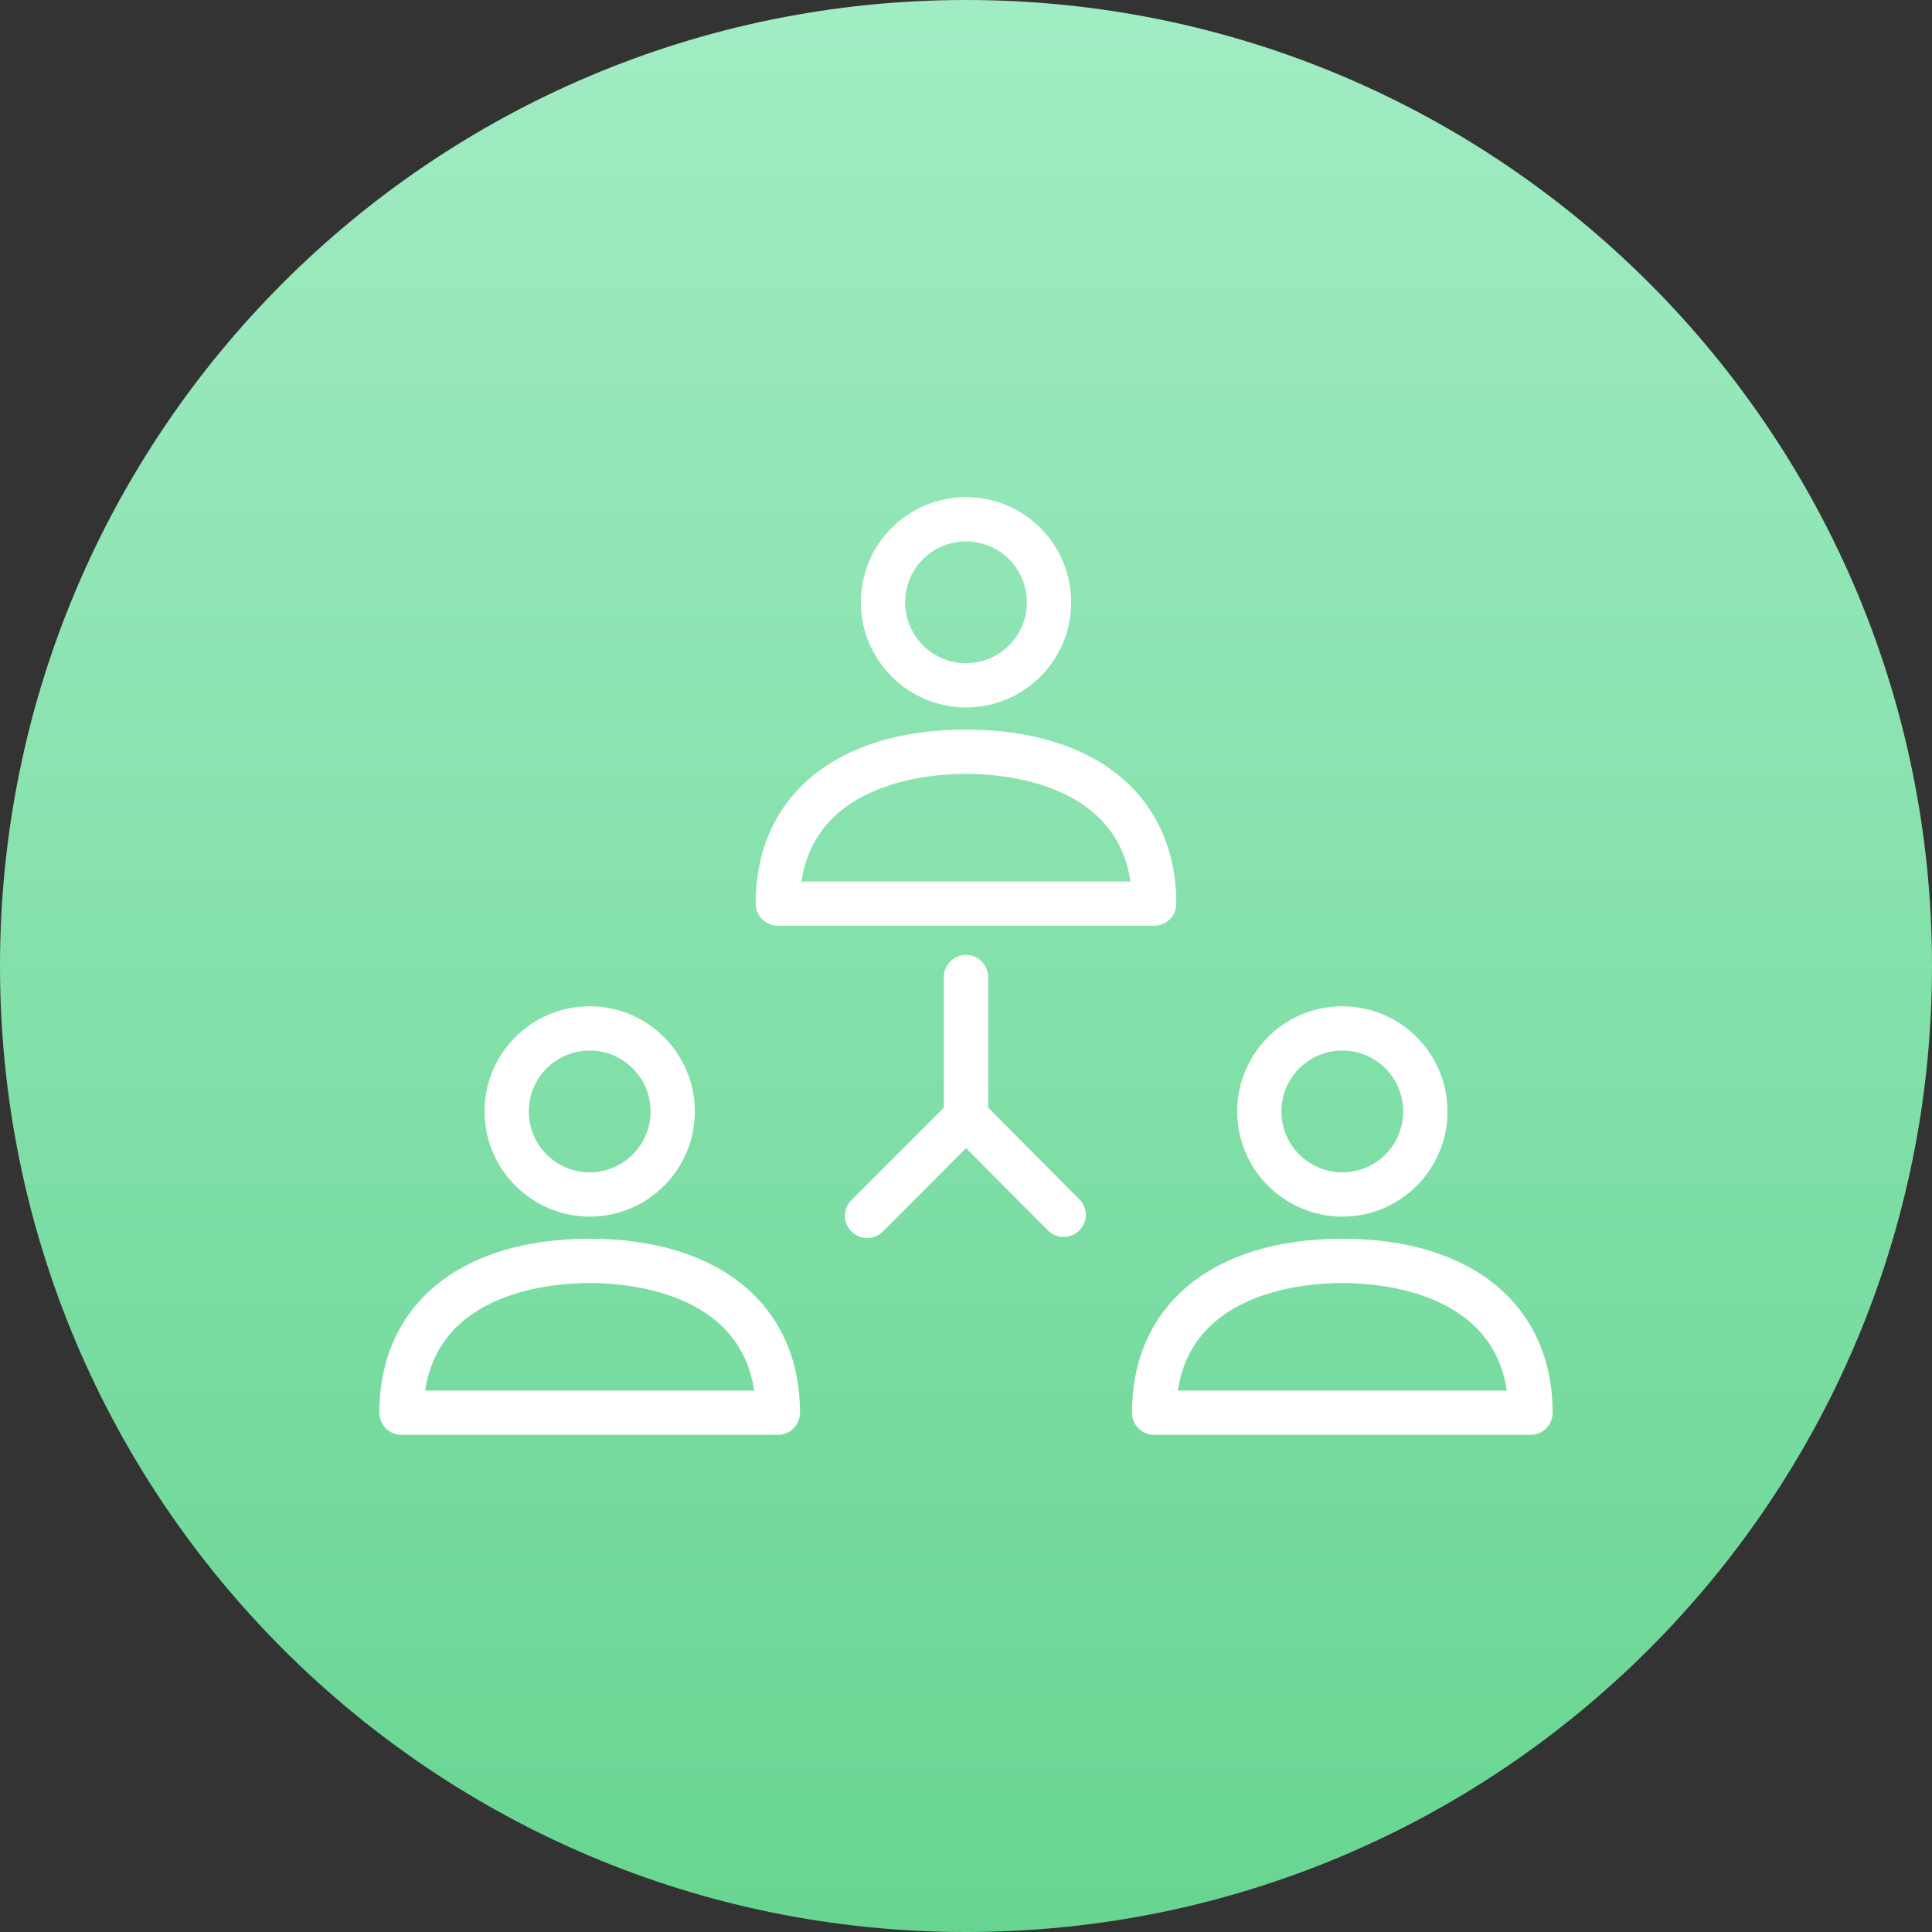 <?xml version="1.0" encoding="utf-8"?>
<!-- Generator: Adobe Illustrator 17.0.0, SVG Export Plug-In . SVG Version: 6.00 Build 0)  -->
<!DOCTYPE svg PUBLIC "-//W3C//DTD SVG 1.1//EN" "http://www.w3.org/Graphics/SVG/1.1/DTD/svg11.dtd">
<svg version="1.1" id="Layer_1" xmlns="http://www.w3.org/2000/svg" xmlns:xlink="http://www.w3.org/1999/xlink" x="0px" y="0px"
	 width="74px" height="74px" viewBox="0 0 74 74" enable-background="new 0 0 74 74" xml:space="preserve">
<rect x="0" y="0" width="74" height="74" fill="#333333" stroke="none"/>
<title>Rectangle 2</title>
<desc>Created with Sketch.</desc>
<g id="Symbols">
	<g id="Smooth-Corner-BG_x2F_Green">
		
			<linearGradient id="Rectangle-2_1_" gradientUnits="userSpaceOnUse" x1="-867.155" y1="289.872" x2="-867.155" y2="288.872" gradientTransform="matrix(74 0 0 -74 64206.5 21450.5)">
			<stop  offset="0" style="stop-color:#A1ECC4"/>
			<stop  offset="1" style="stop-color:#67D591"/>
		</linearGradient>
		<path id="Rectangle-2" fill="url(#Rectangle-2_1_)" d="M37,0L37,0c20.435,0,37,16.565,37,37l0,0c0,20.435-16.565,37-37,37l0,0
			C16.565,74,0,57.435,0,37l0,0C0,16.565,16.565,0,37,0z"/>
	</g>
</g>
<g>
	<g>
		<g>
			<path fill="#FFFFFF" d="M37,27.944c-4.969,0-8.055,2.544-8.055,6.665c0,0.468,0.38,0.848,0.848,0.848h14.414
				c0.468,0,0.848-0.38,0.848-0.848C45.055,30.497,41.969,27.944,37,27.944z M30.7,33.761c0.56-3.807,4.909-4.121,6.3-4.121
				s5.74,0.314,6.3,4.121H30.7z"/>
		</g>
	</g>
	<g>
		<g>
			<path fill="#FFFFFF" d="M37,19.041c-2.224,0-4.028,1.803-4.028,4.028c0.005,2.222,1.805,4.023,4.028,4.028
				c2.224,0,4.028-1.803,4.028-4.028S39.224,19.041,37,19.041z M37,25.401c-1.288,0-2.332-1.044-2.332-2.332
				s1.044-2.332,2.332-2.332s2.332,1.044,2.332,2.332S38.288,25.401,37,25.401z"/>
		</g>
	</g>
	<g>
		<g>
			<path fill="#FFFFFF" d="M22.586,47.446c-4.969,0-8.055,2.544-8.055,6.665c0,0.468,0.38,0.848,0.848,0.848h14.414
				c0.468,0,0.848-0.38,0.848-0.848C30.641,49.998,27.554,47.446,22.586,47.446z M16.286,53.263c0.56-3.807,4.901-4.121,6.3-4.121
				s5.74,0.314,6.3,4.121H16.286z"/>
		</g>
	</g>
	<g>
		<g>
			<path fill="#FFFFFF" d="M22.586,38.543c-2.224,0-4.028,1.803-4.028,4.028c0.005,2.222,1.805,4.023,4.028,4.028
				c2.224,0,4.028-1.803,4.028-4.028C26.613,40.346,24.81,38.543,22.586,38.543z M22.586,44.903c-1.288,0-2.332-1.044-2.332-2.332
				c0-1.288,1.044-2.332,2.332-2.332s2.332,1.044,2.332,2.332C24.917,43.859,23.873,44.903,22.586,44.903z"/>
		</g>
	</g>
	<g>
		<g>
			<path fill="#FFFFFF" d="M51.414,47.446c-4.969,0-8.055,2.544-8.055,6.665c0,0.468,0.38,0.848,0.848,0.848h14.414
				c0.468,0,0.848-0.38,0.848-0.848C59.47,49.998,56.383,47.446,51.414,47.446z M45.115,53.263c0.56-3.807,4.901-4.121,6.3-4.121
				c1.399,0,5.74,0.314,6.3,4.121H45.115z"/>
		</g>
	</g>
	<g>
		<g>
			<path fill="#FFFFFF" d="M51.414,38.543c-2.224,0-4.028,1.803-4.028,4.028c0.005,2.222,1.805,4.023,4.028,4.028
				c2.224,0,4.028-1.803,4.028-4.028C55.442,40.346,53.639,38.543,51.414,38.543z M51.414,44.903c-1.288,0-2.332-1.044-2.332-2.332
				c0-1.288,1.044-2.332,2.332-2.332c1.288,0,2.332,1.044,2.332,2.332C53.746,43.859,52.702,44.903,51.414,44.903z"/>
		</g>
	</g>
	<g>
		<g>
			<path fill="#FFFFFF" d="M41.384,45.979l-3.536-3.553v-5.003c0-0.468-0.38-0.848-0.848-0.848s-0.848,0.38-0.848,0.848v5.003
				l-3.536,3.536c-0.335,0.33-0.339,0.869-0.008,1.204c0.33,0.335,0.869,0.339,1.204,0.008L37,43.978l3.188,3.197
				c0.356,0.305,0.891,0.263,1.196-0.093C41.656,46.765,41.656,46.297,41.384,45.979z"/>
		</g>
	</g>
</g>
</svg>
